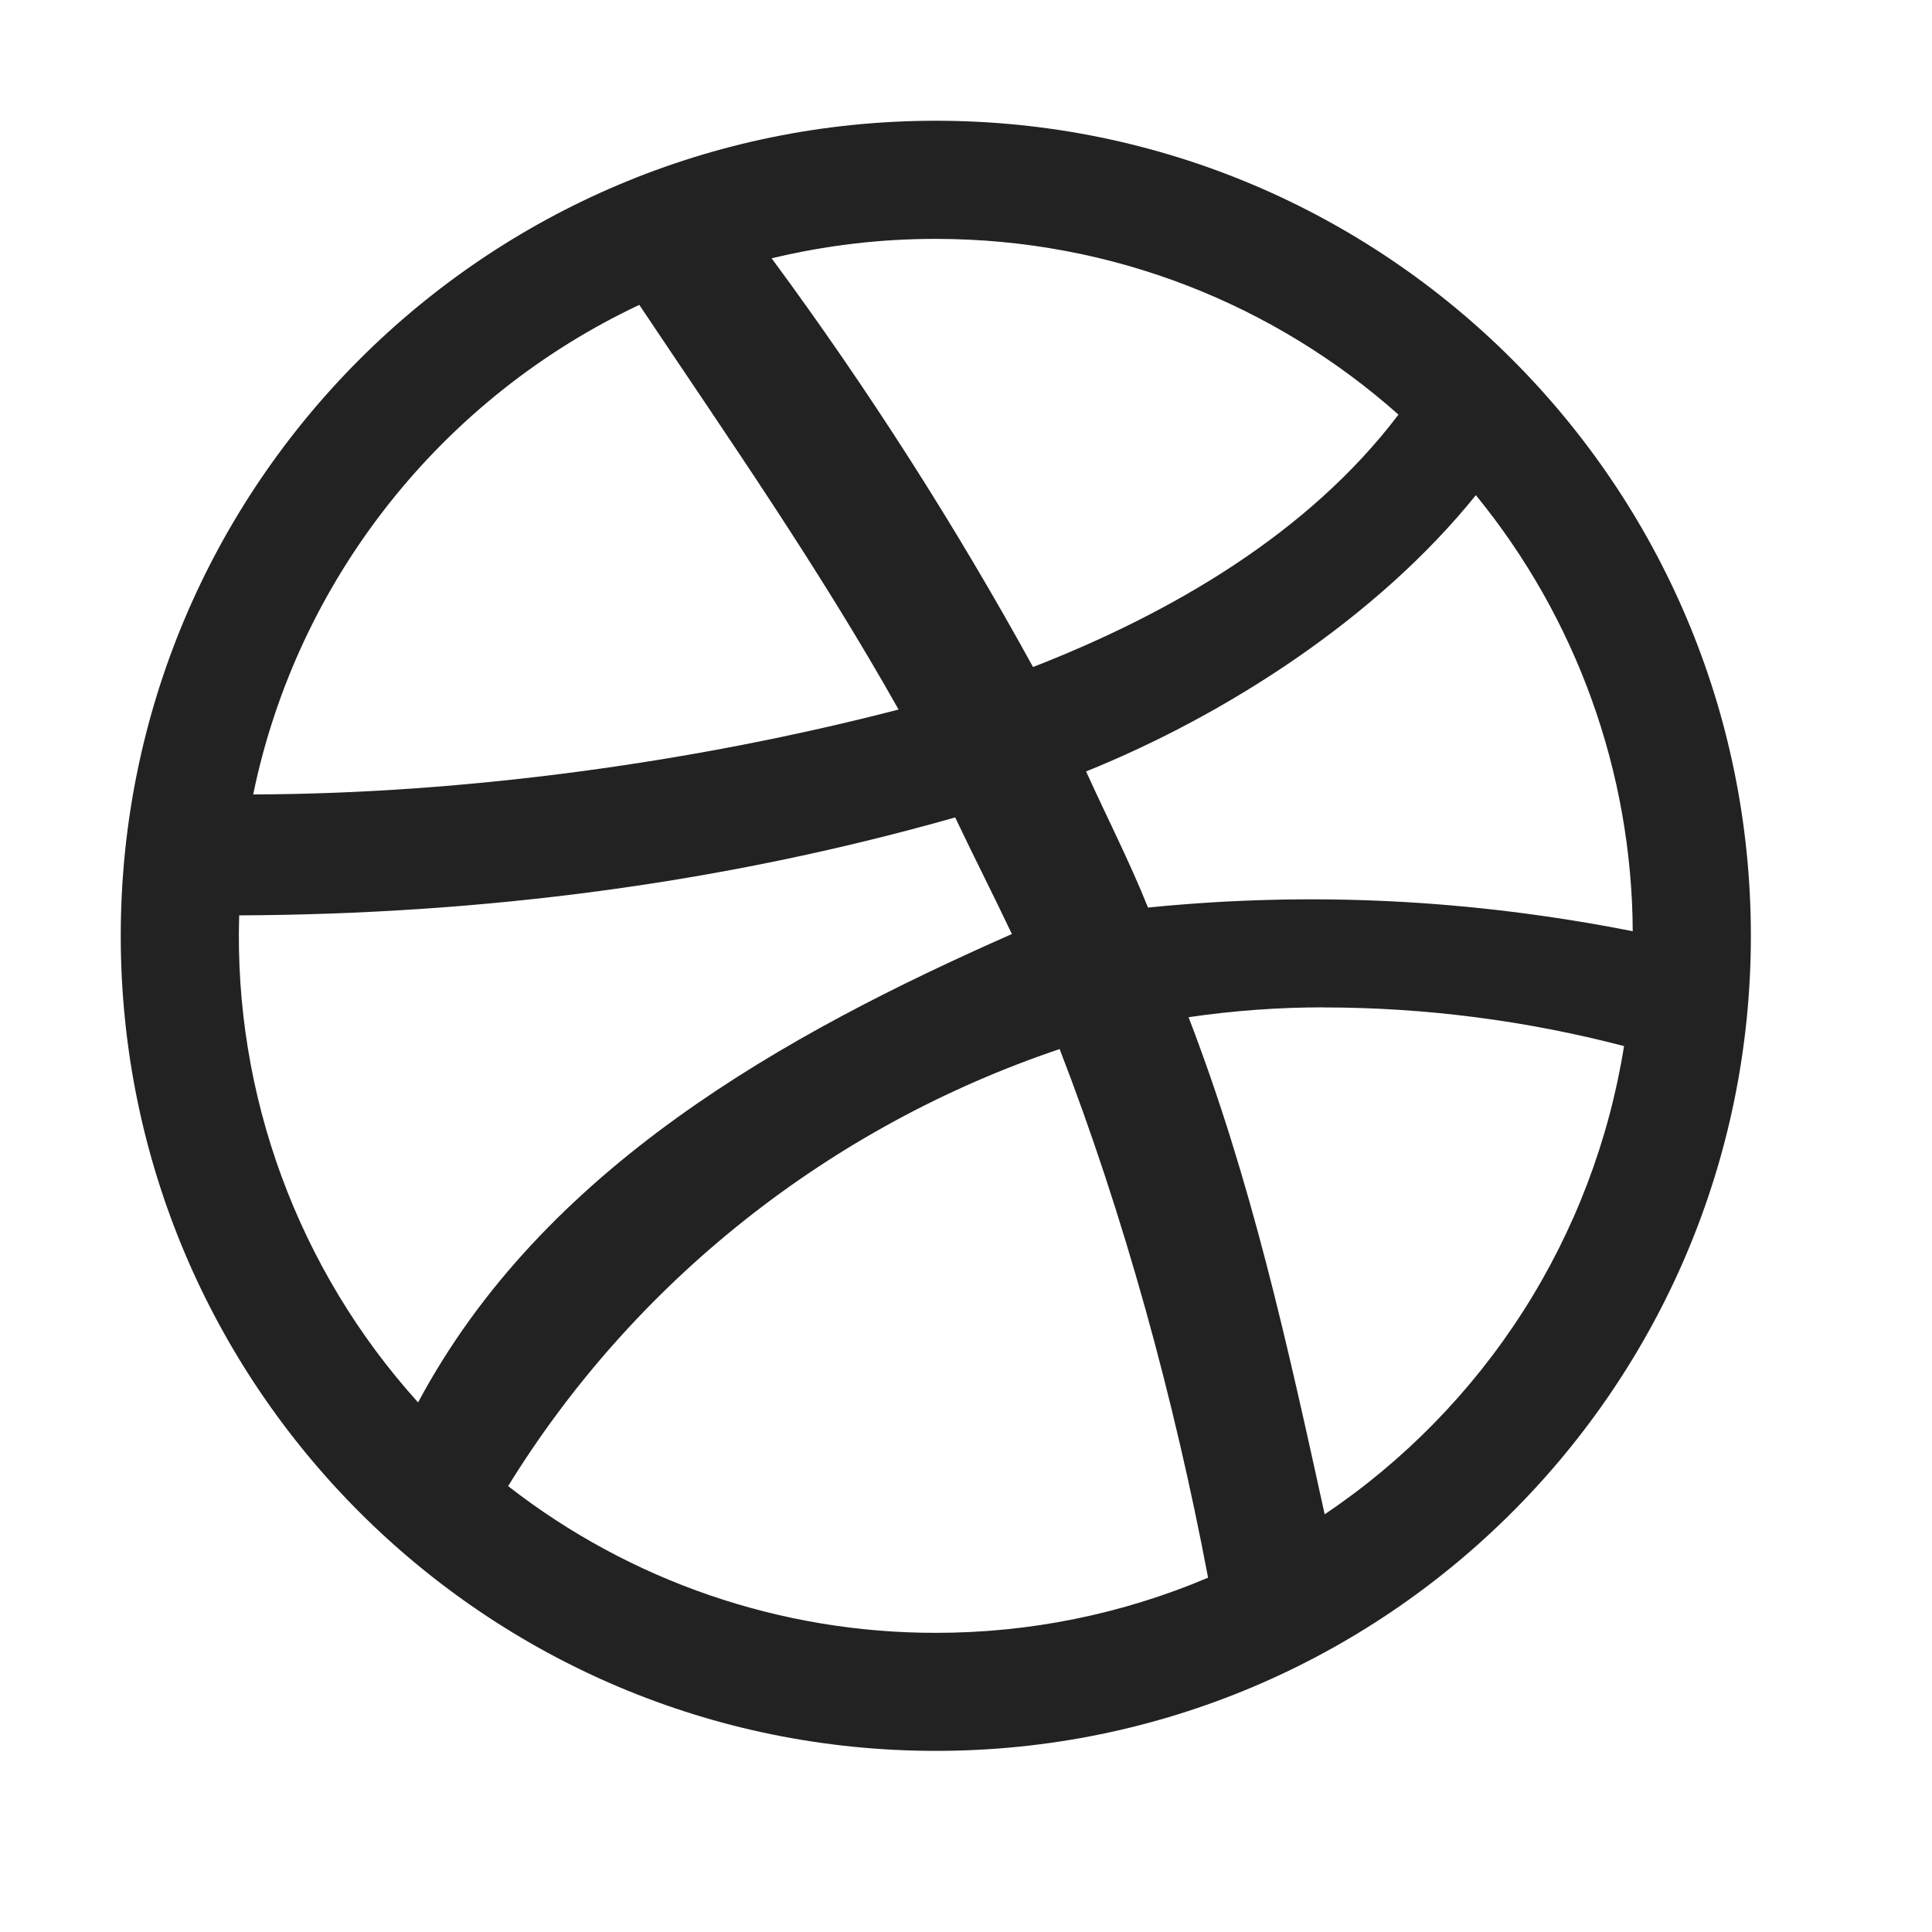 <svg width="20" height="20" viewBox="0 0 20 20" fill="none" xmlns="http://www.w3.org/2000/svg">
<path d="M9.688 1.25C5.027 1.25 1.25 5.027 1.25 9.688C1.25 14.348 5.027 18.125 9.688 18.125C14.348 18.125 18.125 14.348 18.125 9.688C18.125 5.027 14.348 1.25 9.688 1.25ZM9.688 2.473C11.526 2.473 13.203 3.16 14.477 4.292C13.541 5.527 12.119 6.349 10.694 6.905C9.887 5.436 8.983 4.022 7.988 2.674C8.545 2.54 9.115 2.472 9.688 2.473H9.688ZM6.618 3.156C7.559 4.563 8.47 5.868 9.302 7.345C7.197 7.891 4.818 8.218 2.621 8.224C3.084 5.976 4.594 4.109 6.618 3.156V3.156ZM15.278 5.126C16.32 6.4 16.894 7.994 16.902 9.64C15.233 9.311 13.574 9.225 11.884 9.395C11.694 8.921 11.464 8.471 11.243 7.986C12.7 7.398 14.257 6.393 15.278 5.126V5.126ZM9.888 8.462C10.069 8.845 10.278 9.253 10.475 9.669C8.125 10.706 5.625 12.09 4.328 14.518C3.083 13.139 2.419 11.333 2.476 9.476C4.992 9.464 7.463 9.15 9.888 8.462ZM13.701 10.429C14.751 10.429 15.797 10.564 16.812 10.829C16.656 11.807 16.3 12.741 15.767 13.575C15.233 14.409 14.534 15.124 13.713 15.676C13.326 13.914 12.957 12.229 12.304 10.53C12.767 10.462 13.233 10.428 13.701 10.428L13.701 10.429ZM16.85 10.559C16.845 10.601 16.84 10.641 16.834 10.682C16.84 10.641 16.846 10.6 16.85 10.559ZM10.969 10.859C11.634 12.577 12.156 14.48 12.506 16.332C11.615 16.71 10.656 16.904 9.688 16.903C8.084 16.905 6.525 16.37 5.26 15.384C6.567 13.265 8.591 11.661 10.969 10.86L10.969 10.859Z" fill="#222222"/>
</svg>
